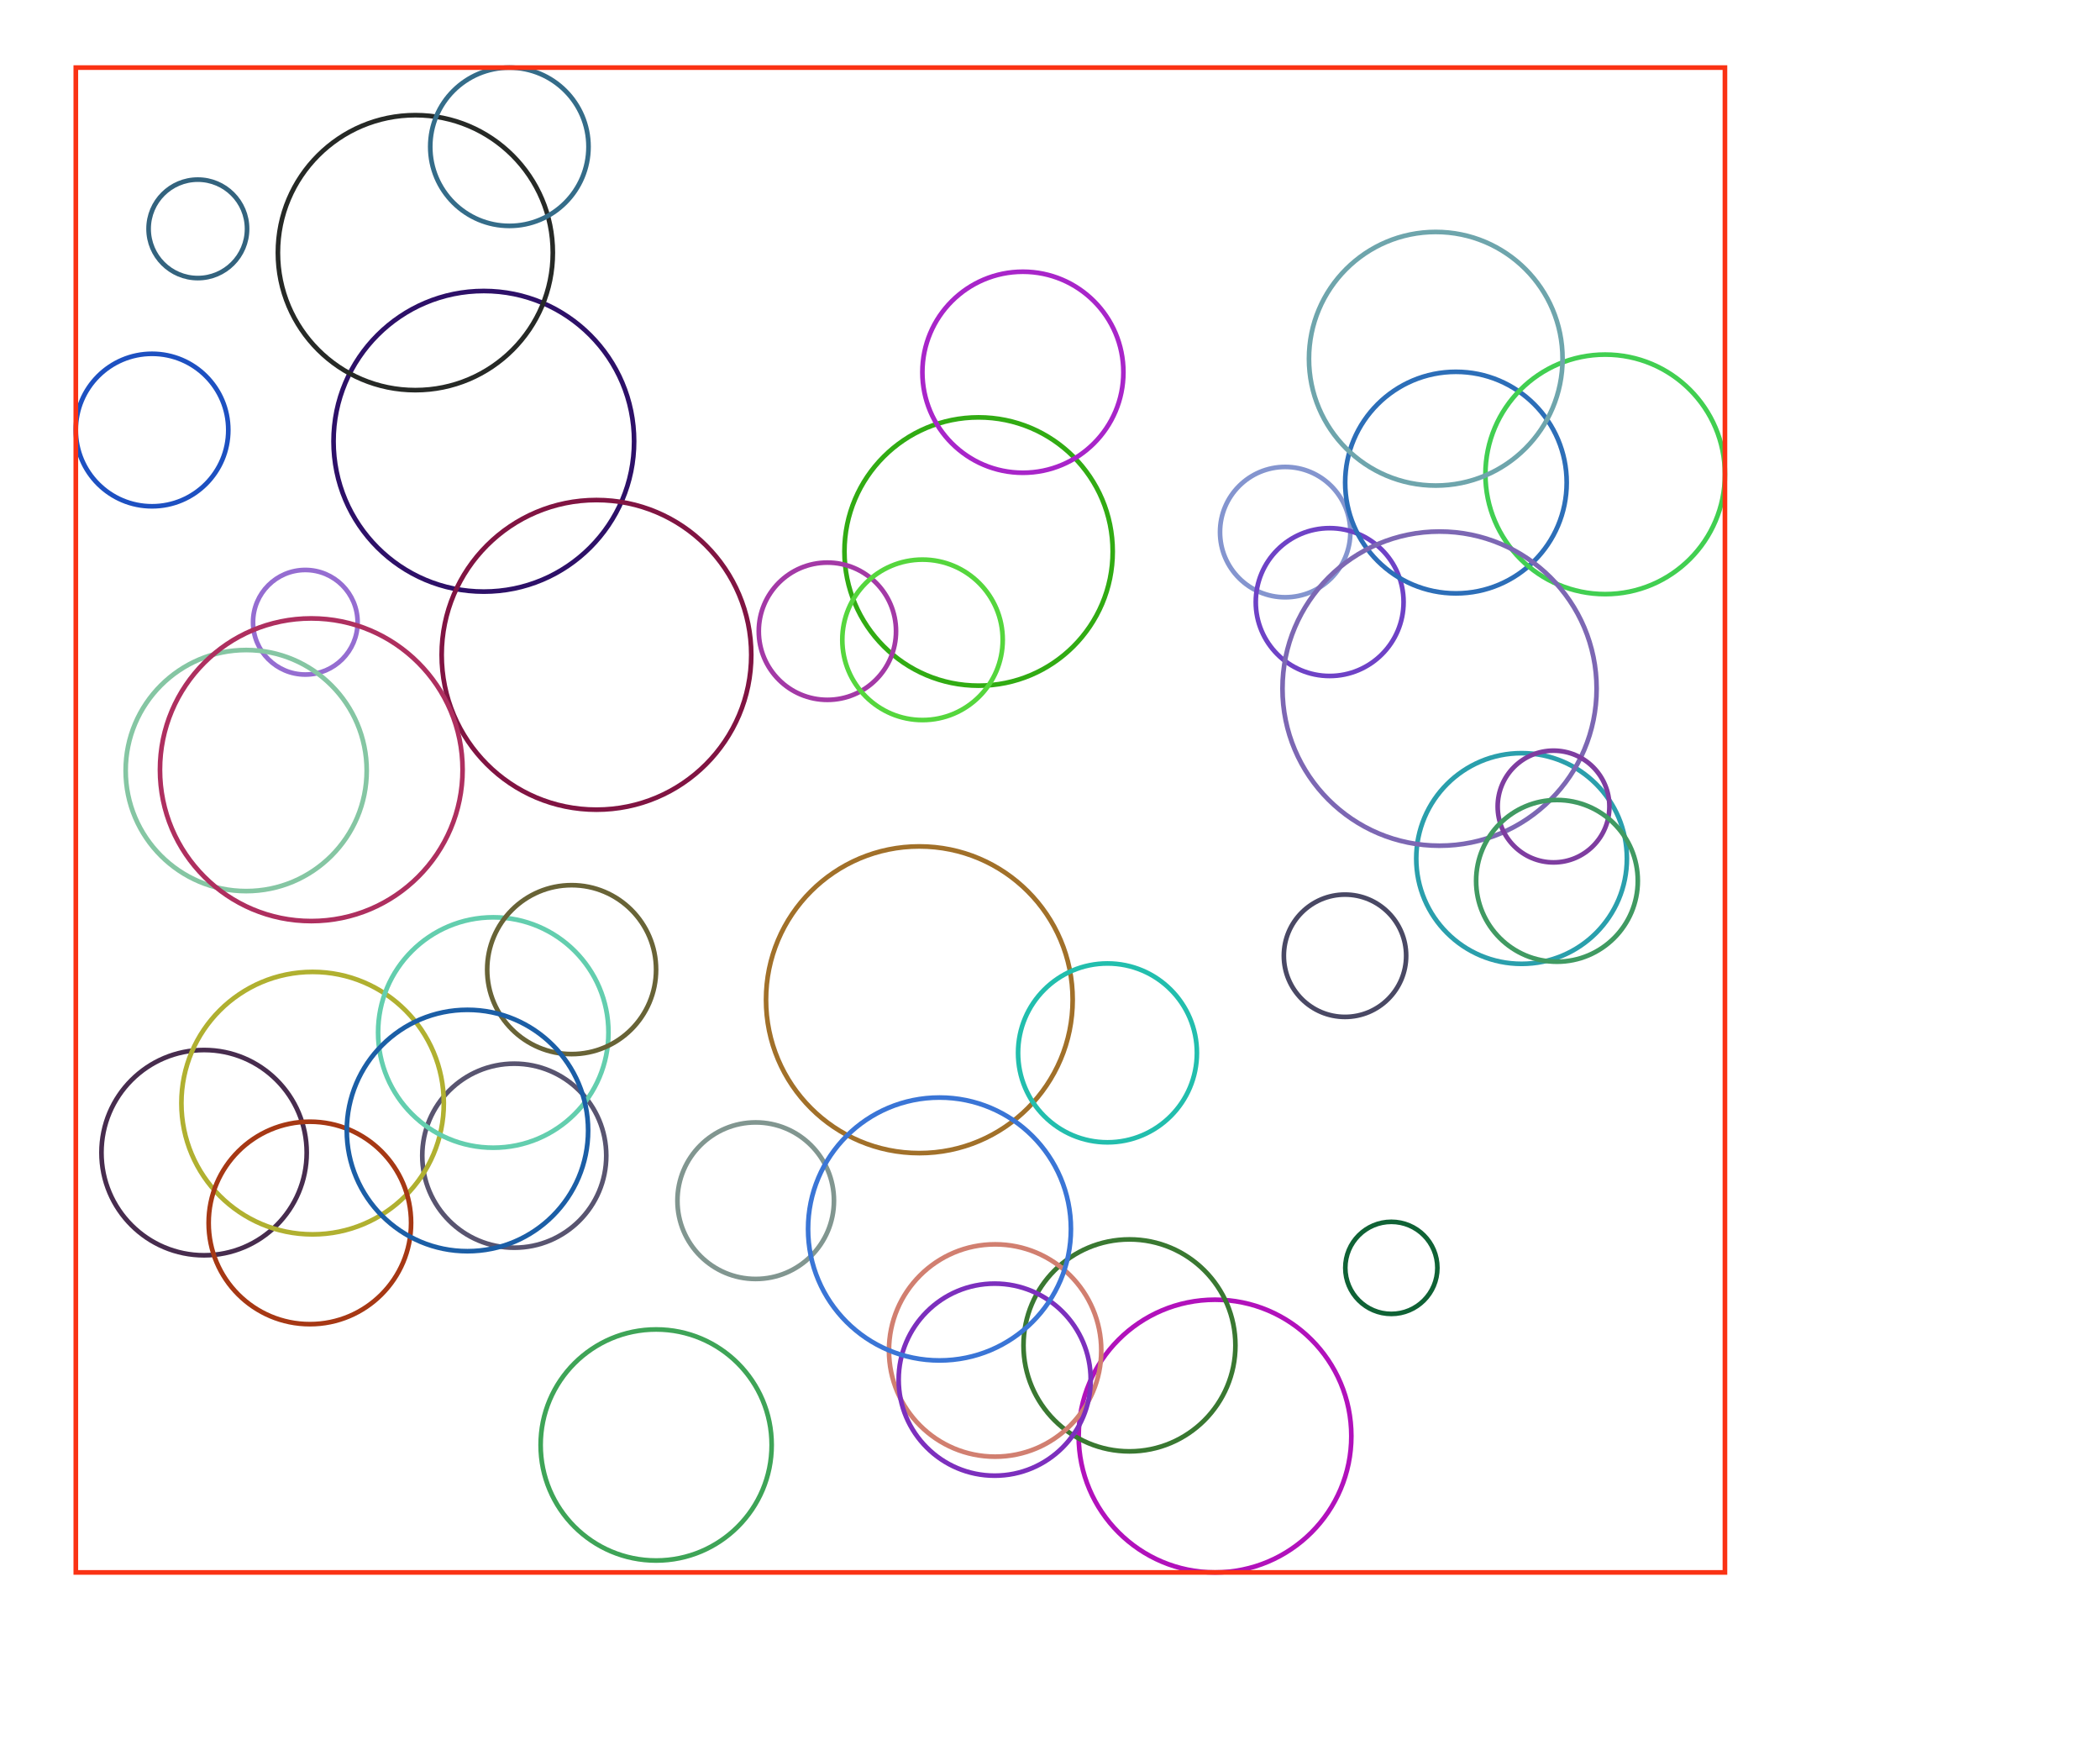 <svg version="1.1" width="450" height="375" style="background-color:white;" xmlns="http://www.w3.org/2000/svg">
<style>
.txt1 { font: bold 12px sans-serif; };
</style>
<circle fill="none" cx="197.003" cy="214.201" r="32.855" stroke="rgb(161,112,41)" stroke-width="1"/>
<circle fill="none" cx="65.426" cy="133.319" r="11.203" stroke="rgb(149,109,209)" stroke-width="1"/>
<circle fill="none" cx="260.359" cy="307.68" r="29.214" stroke="rgb(177,17,187)" stroke-width="1"/>
<circle fill="none" cx="209.695" cy="118.164" r="28.741" stroke="rgb(49,171,19)" stroke-width="1"/>
<circle fill="none" cx="275.397" cy="114.002" r="13.963" stroke="rgb(132,149,207)" stroke-width="1"/>
<circle fill="none" cx="103.677" cy="94.55" r="32.204" stroke="rgb(45,16,104)" stroke-width="1"/>
<circle fill="none" cx="127.813" cy="140.303" r="33.169" stroke="rgb(128,20,66)" stroke-width="1"/>
<circle fill="none" cx="110.2" cy="247.607" r="19.714" stroke="rgb(88,84,112)" stroke-width="1"/>
<circle fill="none" cx="284.93" cy="128.994" r="15.836" stroke="rgb(110,66,198)" stroke-width="1"/>
<circle fill="none" cx="140.604" cy="309.591" r="24.753" stroke="rgb(62,164,87)" stroke-width="1"/>
<circle fill="none" cx="311.985" cy="103.396" r="23.735" stroke="rgb(44,110,184)" stroke-width="1"/>
<circle fill="none" cx="43.733" cy="246.958" r="21.991" stroke="rgb(71,44,78)" stroke-width="1"/>
<circle fill="none" cx="343.966" cy="101.631" r="25.662" stroke="rgb(65,207,81)" stroke-width="1"/>
<circle fill="none" cx="89.005" cy="54.131" r="29.456" stroke="rgb(38,41,38)" stroke-width="1"/>
<circle fill="none" cx="326.053" cy="183.936" r="22.57" stroke="rgb(42,159,172)" stroke-width="1"/>
<circle fill="none" cx="237.319" cy="225.584" r="19.161" stroke="rgb(34,190,173)" stroke-width="1"/>
<circle fill="none" cx="308.475" cy="147.538" r="33.656" stroke="rgb(124,103,179)" stroke-width="1"/>
<circle fill="none" cx="66.987" cy="236.348" r="28.116" stroke="rgb(176,176,48)" stroke-width="1"/>
<circle fill="none" cx="288.214" cy="204.77" r="13.104" stroke="rgb(73,72,100)" stroke-width="1"/>
<circle fill="none" cx="242.027" cy="288.251" r="22.706" stroke="rgb(57,120,49)" stroke-width="1"/>
<circle fill="none" cx="161.936" cy="257.249" r="16.771" stroke="rgb(129,150,144)" stroke-width="1"/>
<circle fill="none" cx="105.702" cy="221.218" r="24.682" stroke="rgb(99,206,174)" stroke-width="1"/>
<circle fill="none" cx="177.301" cy="135.24" r="14.705" stroke="rgb(163,57,166)" stroke-width="1"/>
<circle fill="none" cx="32.583" cy="92.138" r="16.337" stroke="rgb(29,80,193)" stroke-width="1"/>
<circle fill="none" cx="109.152" cy="31.441" r="16.958" stroke="rgb(52,108,137)" stroke-width="1"/>
<circle fill="none" cx="213.24" cy="289.346" r="22.745" stroke="rgb(209,127,112)" stroke-width="1"/>
<circle fill="none" cx="219.191" cy="79.754" r="21.537" stroke="rgb(168,37,201)" stroke-width="1"/>
<circle fill="none" cx="52.754" cy="165.095" r="25.826" stroke="rgb(133,198,163)" stroke-width="1"/>
<circle fill="none" cx="66.401" cy="262.015" r="21.689" stroke="rgb(166,56,20)" stroke-width="1"/>
<circle fill="none" cx="42.391" cy="49.031" r="10.55" stroke="rgb(51,99,126)" stroke-width="1"/>
<circle fill="none" cx="197.68" cy="137.084" r="17.187" stroke="rgb(85,214,61)" stroke-width="1"/>
<circle fill="none" cx="298.145" cy="271.642" r="9.866" stroke="rgb(15,98,53)" stroke-width="1"/>
<circle fill="none" cx="66.702" cy="164.919" r="32.423" stroke="rgb(174,47,95)" stroke-width="1"/>
<circle fill="none" cx="332.902" cy="172.799" r="11.971" stroke="rgb(126,61,160)" stroke-width="1"/>
<circle fill="none" cx="122.493" cy="207.746" r="18.095" stroke="rgb(104,99,54)" stroke-width="1"/>
<circle fill="none" cx="100.168" cy="242.215" r="25.857" stroke="rgb(27,94,166)" stroke-width="1"/>
<circle fill="none" cx="213.146" cy="295.59" r="20.574" stroke="rgb(124,47,189)" stroke-width="1"/>
<circle fill="none" cx="307.664" cy="76.865" r="27.169" stroke="rgb(110,165,172)" stroke-width="1"/>
<circle fill="none" cx="201.321" cy="263.315" r="28.163" stroke="rgb(58,117,214)" stroke-width="1"/>
<circle fill="none" cx="333.635" cy="188.723" r="17.324" stroke="rgb(64,154,98)" stroke-width="1"/>
<rect fill="none" x="16.247" y="14.483" width="353.382" height="322.41" stroke="rgb(250,50,20)" stroke-width="1"/>
</svg>
